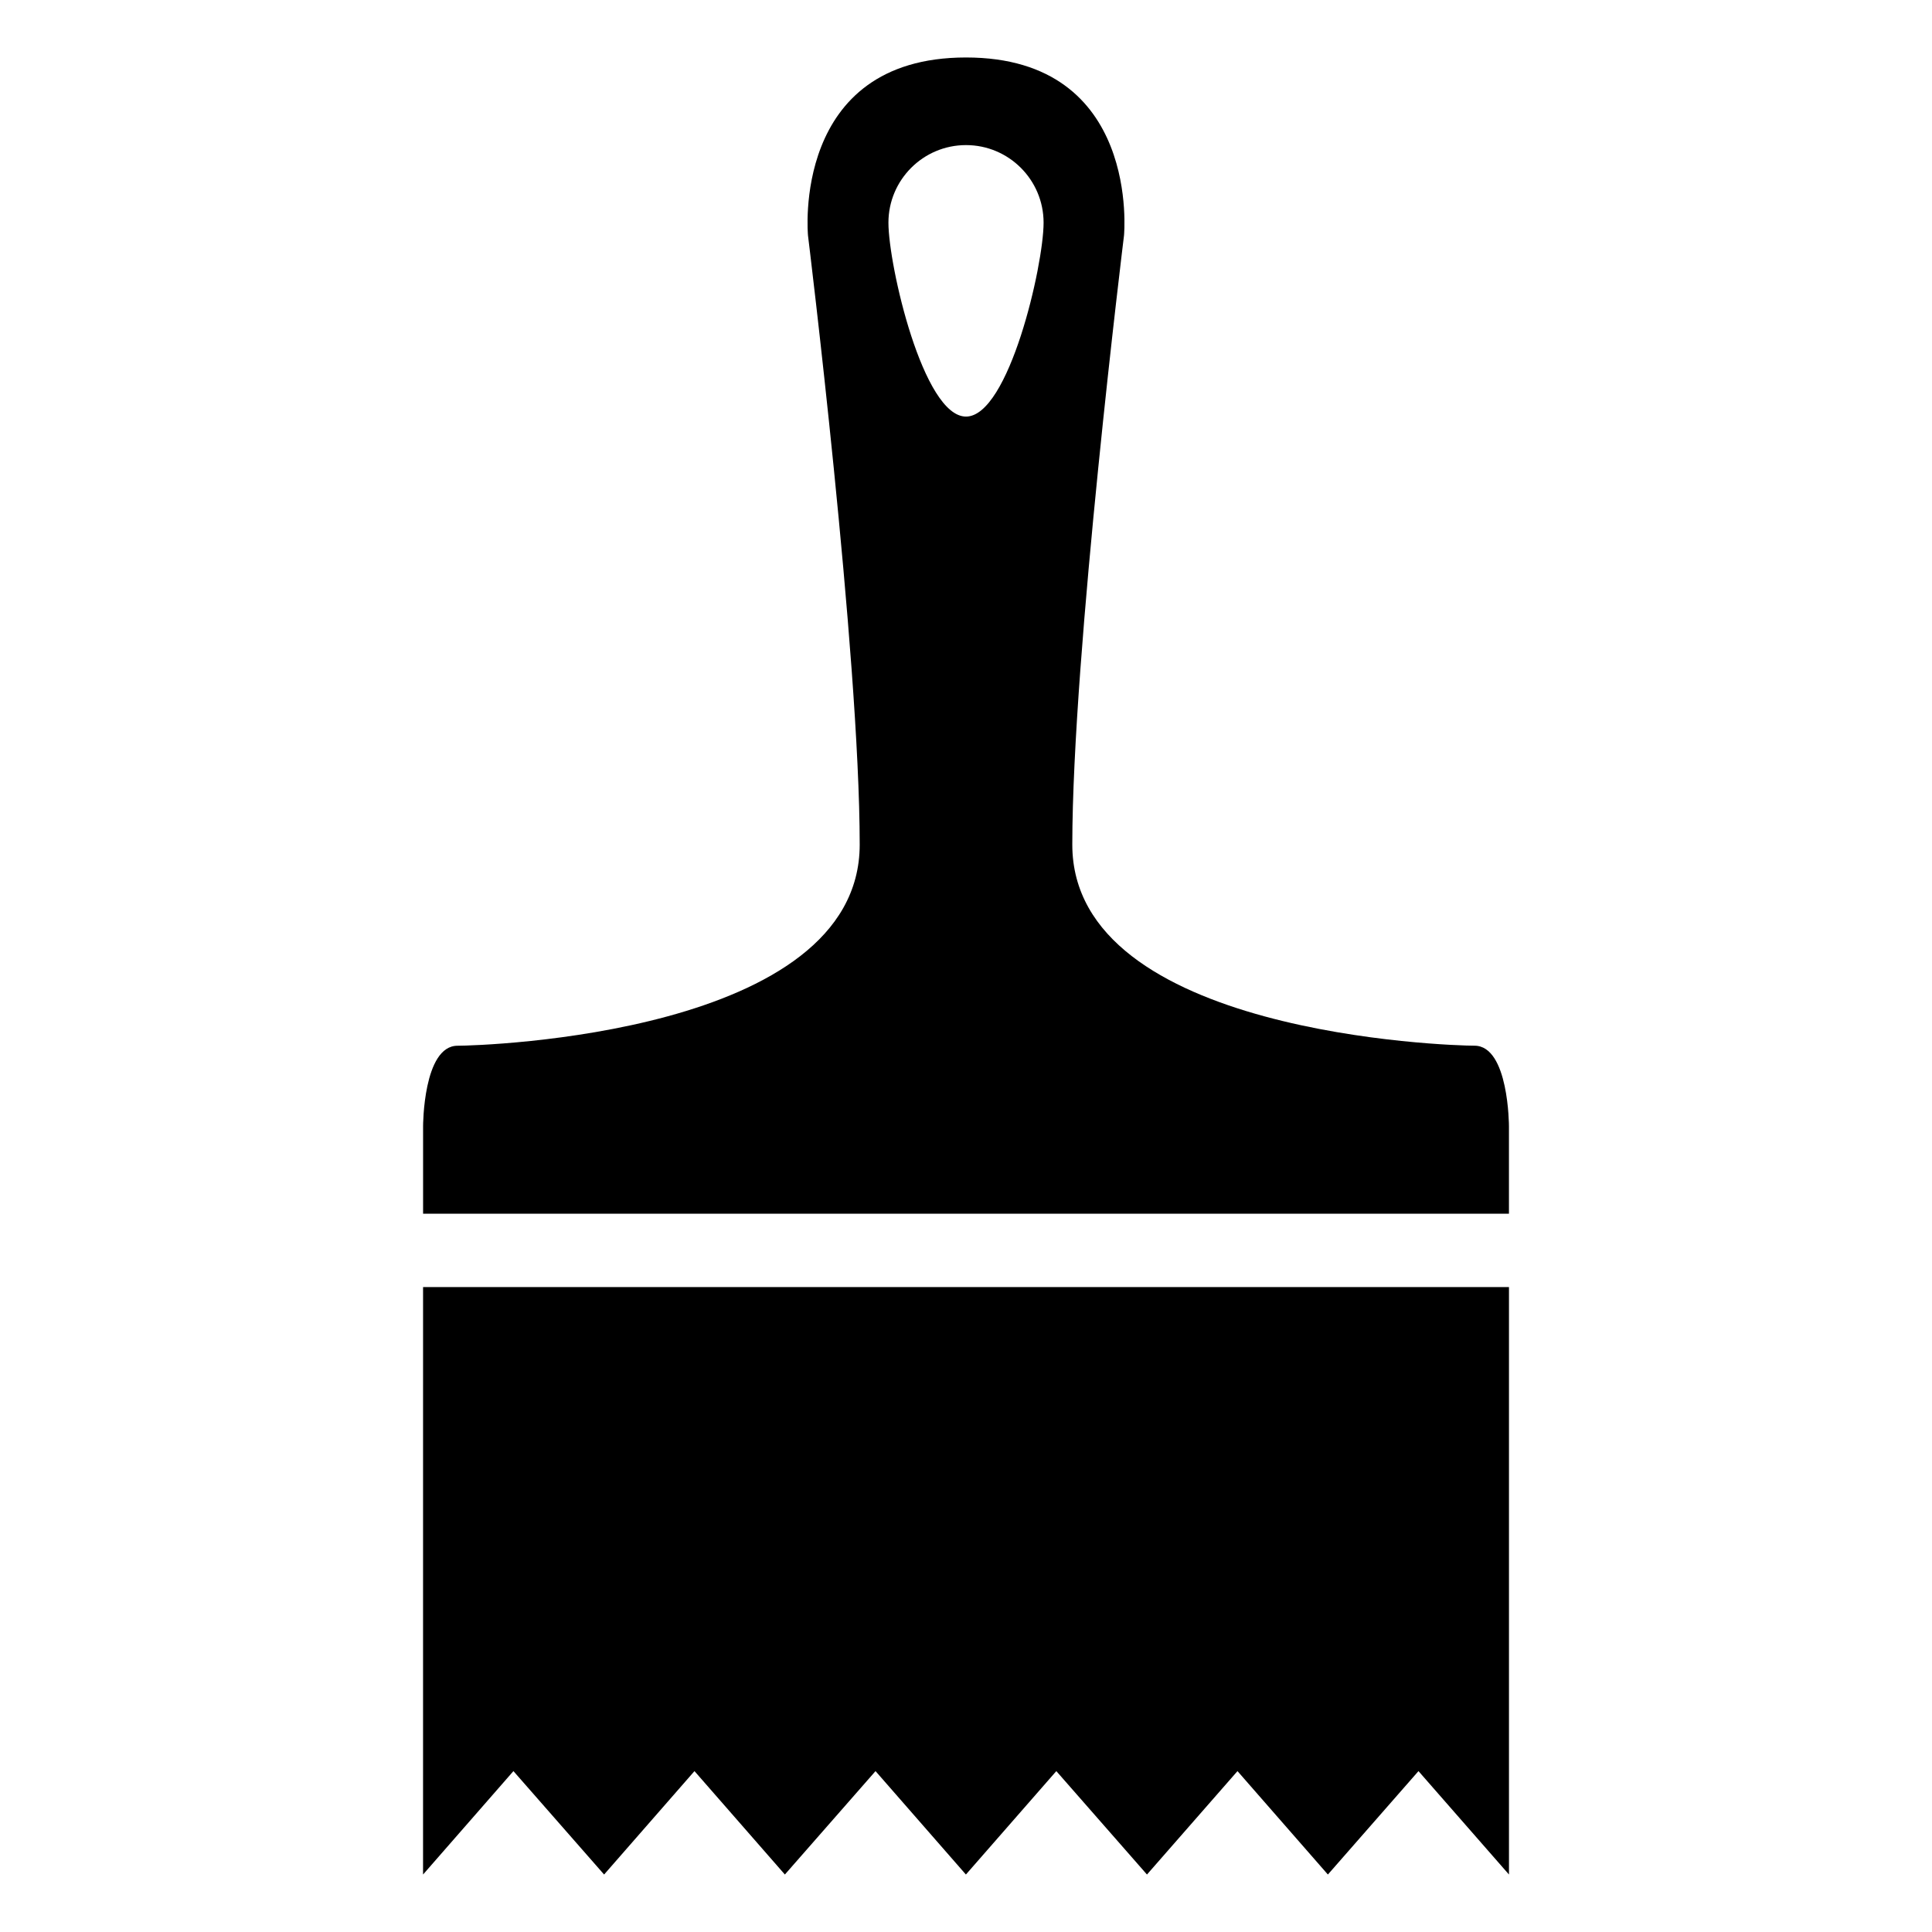 <?xml version="1.0" encoding="utf-8"?>
<!-- Generator: Adobe Illustrator 16.2.1, SVG Export Plug-In . SVG Version: 6.00 Build 0)  -->
<!DOCTYPE svg PUBLIC "-//W3C//DTD SVG 1.1//EN" "http://www.w3.org/Graphics/SVG/1.1/DTD/svg11.dtd">
<svg version="1.1" id="Layer_1" xmlns="http://www.w3.org/2000/svg" xmlns:xlink="http://www.w3.org/1999/xlink" x="0px" y="0px"
	 width="100px" height="100px" viewBox="0 0 100 100" enable-background="new 0 0 100 100" xml:space="preserve">
<path d="M21.897,97.025l4.678-5.353l4.693,5.353l4.678-5.353l4.679,5.353l4.692-5.353l4.678,5.353l4.68-5.353l4.692,5.353
	l4.685-5.353l4.679,5.353l4.689-5.353l4.684,5.353V66.619H21.898L21.897,97.025L21.897,97.025z M76.318,54.125
	c-1.262,0-20.816-0.59-20.816-10.408c0-9.817,2.676-31.524,2.676-31.524S59.071,2.975,50,2.975c-9.07,0-8.178,9.218-8.178,9.218
	s2.676,21.708,2.676,31.525c0,9.815-19.552,10.409-20.815,10.409c-1.784,0-1.784,4.162-1.784,4.162v4.532h56.204v-4.532
	C78.102,58.287,78.102,54.125,76.318,54.125z M50,21.562c-2.216,0-4.015-7.819-4.015-10.037c0-2.212,1.798-4.015,4.015-4.015
	c2.217,0,4.016,1.801,4.016,4.015C54.016,13.743,52.215,21.562,50,21.562z"/>
</svg>
